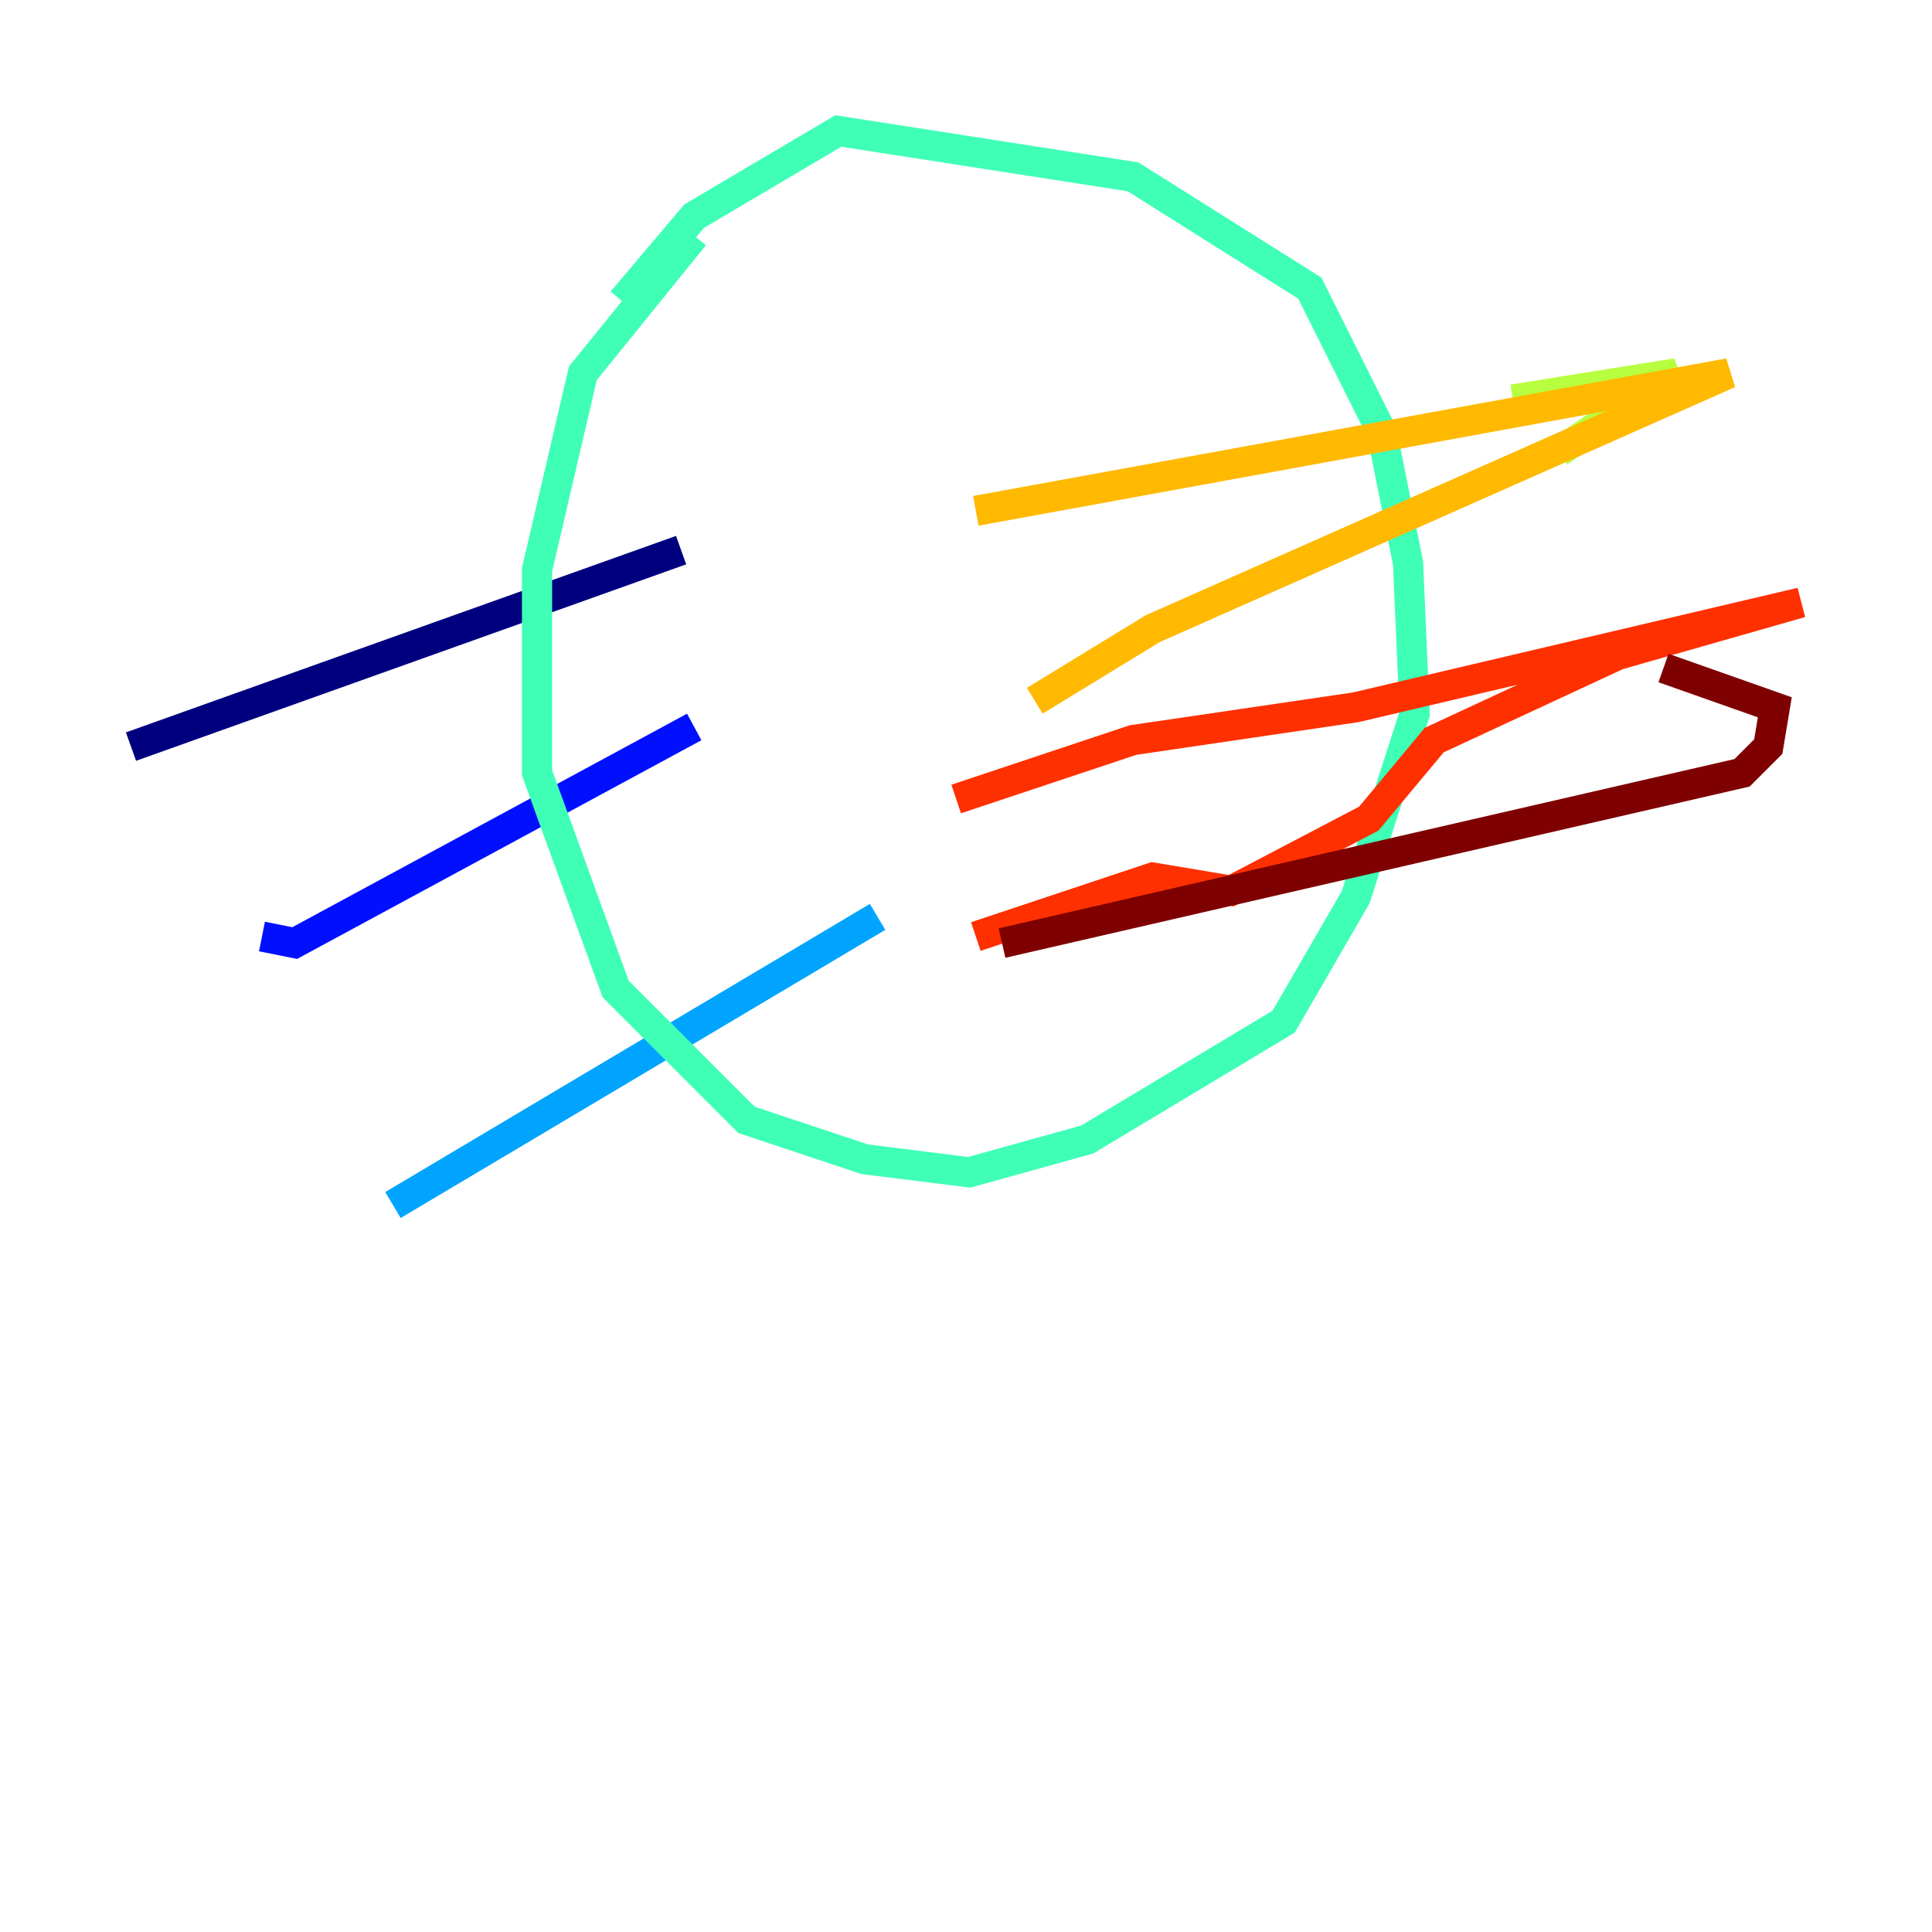 <?xml version="1.0" encoding="utf-8" ?>
<svg baseProfile="tiny" height="128" version="1.2" viewBox="0,0,128,128" width="128" xmlns="http://www.w3.org/2000/svg" xmlns:ev="http://www.w3.org/2001/xml-events" xmlns:xlink="http://www.w3.org/1999/xlink"><defs /><polyline fill="none" points="45.125,36.447 8.678,49.464" stroke="#00007f" stroke-width="2" /><polyline fill="none" points="45.993,48.163 19.525,62.481 17.356,62.047" stroke="#0010ff" stroke-width="2" /><polyline fill="none" points="58.142,60.746 26.034,79.837" stroke="#00a4ff" stroke-width="2" /><polyline fill="none" points="45.993,15.62 38.617,24.732 35.58,37.749 35.58,51.2 40.786,65.519 49.464,74.197 57.275,76.8 64.217,77.668 72.027,75.498 85.044,67.688 89.817,59.444 93.722,47.295 93.288,37.315 91.552,28.637 86.78,19.091 75.064,11.715 55.539,8.678 45.993,14.319 41.22,19.959" stroke="#3fffb7" stroke-width="2" /><polyline fill="none" points="100.231,26.468 111.078,24.732 103.268,29.939" stroke="#b7ff3f" stroke-width="2" /><polyline fill="none" points="64.651,33.844 114.549,24.732 76.366,41.654 68.556,46.427" stroke="#ffb900" stroke-width="2" /><polyline fill="none" points="63.349,52.936 75.064,49.031 89.817,46.861 119.322,39.919 107.173,43.39 95.024,49.031 90.685,54.237 81.573,59.01 76.366,58.142 64.651,62.047" stroke="#ff3000" stroke-width="2" /><polyline fill="none" points="66.386,62.481 115.417,51.2 117.153,49.464 117.586,46.861 110.21,44.258" stroke="#7f0000" stroke-width="2" /></svg>